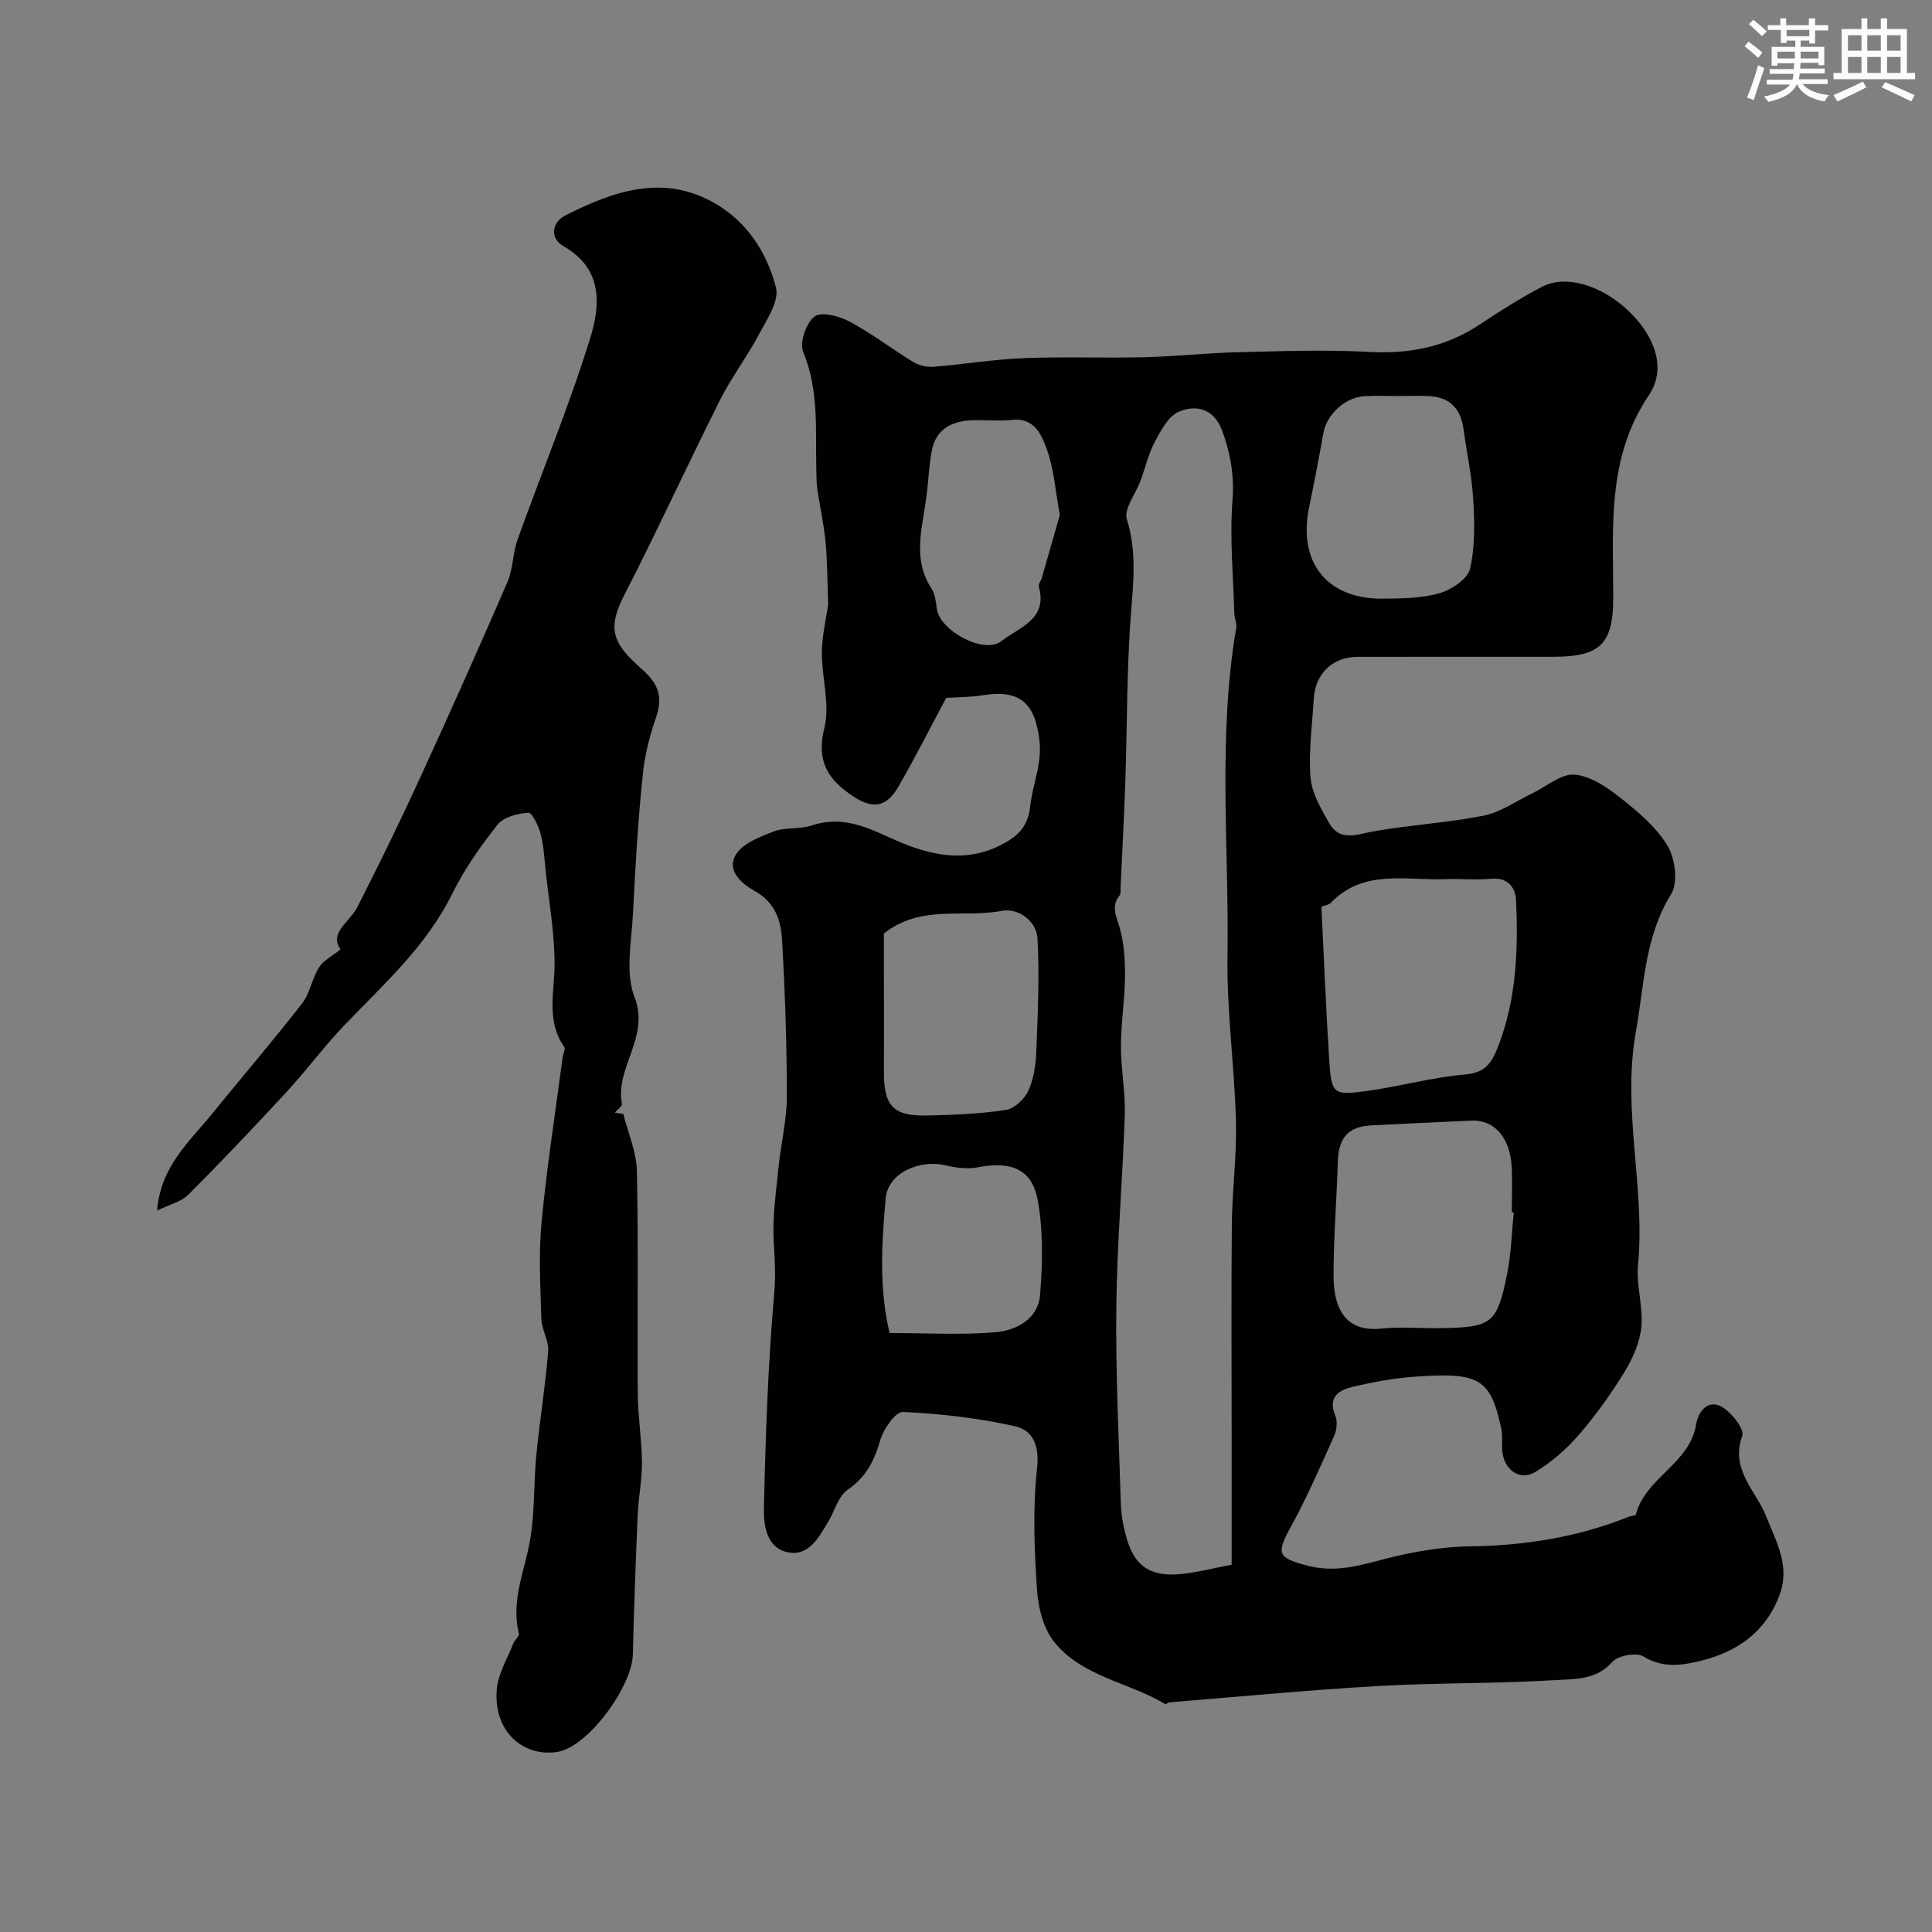 <svg enable-background="new 0 0 400 400" viewBox="0 0 400 400" xmlns="http://www.w3.org/2000/svg"><rect x="0" y="0" width="400" height="400" fill="#808080" stroke="none"/><path d="m195.9 144.49c-3.2 5.97-6.39 12.33-9.95 18.47-2.43 4.18-5.26 4.56-9.18 2-5.21-3.4-7.85-7.23-6.1-14.22 1.22-4.86-.55-10.41-.51-15.65.02-3.46.88-6.92 1.3-9.97-.17-4.45-.15-8.66-.53-12.83-.34-3.66-1.16-7.28-1.7-10.93-.19-1.31-.19-2.64-.22-3.97-.21-8.23.61-16.5-2.72-24.52-.8-1.92.6-5.99 2.34-7.33 1.39-1.07 5.14-.1 7.27 1.04 4.59 2.45 8.75 5.67 13.2 8.38 1.18.72 2.82 1.08 4.2.97 6.21-.49 12.39-1.53 18.61-1.78 8.35-.33 16.72.01 25.07-.19 6.46-.16 12.91-.89 19.37-1.04 9.04-.22 18.11-.55 27.13-.06 8.33.45 15.85-1.01 22.82-5.64 4.21-2.79 8.49-5.52 12.97-7.85 5.89-3.06 15 .79 20.43 7.81 3.61 4.67 4.76 10.09 1.72 14.58-8.85 13.08-7.4 27.64-7.42 42.07-.01 9.5-2.71 12.15-12.39 12.15-13.5 0-27-.01-40.5.01-5.21.01-8.81 3.46-9.11 8.69-.31 5.42-1.1 10.89-.67 16.26.26 3.24 2.16 6.48 3.84 9.44 2.24 3.95 5.72 2.36 9.21 1.74 7.56-1.33 15.28-1.76 22.8-3.25 3.52-.7 6.73-3.03 10.07-4.62 2.92-1.4 5.95-4.09 8.74-3.87 3.32.27 6.76 2.63 9.55 4.84 3.63 2.87 7.41 6.05 9.73 9.93 1.57 2.63 2.19 7.59.73 9.95-5.53 8.95-5.57 18.81-7.32 28.62-2.9 16.25 1.99 32.11.45 48.17-.4 4.2 1.08 8.57.7 12.78-.29 3.18-1.73 6.49-3.43 9.27-2.82 4.6-5.99 9.05-9.52 13.13-2.58 2.98-5.71 5.72-9.09 7.73-3.24 1.92-6.55-.64-6.78-4.62-.09-1.49.12-3.04-.2-4.47-2.25-10.31-4.45-11.68-18.13-10.66-4.21.31-8.43 1.09-12.55 2.06-2.87.68-5.3 2.08-3.67 5.99.49 1.17.31 2.96-.23 4.16-2.84 6.33-5.61 12.73-8.95 18.8-3.11 5.65-2.77 6.45 3.29 8.06 5.06 1.35 9.51.4 14.38-.9 6.27-1.69 12.84-2.98 19.3-3.06 11.46-.15 22.46-1.9 33.07-6.17.45-.18 1.3-.17 1.36-.4 1.98-7.69 11.2-10.52 12.5-18.75.4-2.55 2.42-5.16 5.22-3.62 2.04 1.12 4.82 4.66 4.32 6.05-2.56 7.01 2.85 11.36 4.93 16.63 2.1 5.33 4.98 10.21 2.85 16.14-2.79 7.76-8.84 11.98-16.43 13.83-3.78.92-7.79 1.57-11.78-.9-1.46-.9-5.3-.23-6.48 1.11-3.35 3.81-7.81 3.52-11.79 3.77-12.24.75-24.54.53-36.79 1.23-14.39.82-28.74 2.21-43.11 3.37-.3.02-.71.46-.86.37-7.58-4.56-17.27-5.65-23.05-12.94-2.23-2.81-3.28-7.12-3.52-10.84-.53-8.26-.9-16.66.01-24.85.53-4.75-.73-8.03-4.52-8.89-7.6-1.72-15.45-2.61-23.24-2.97-1.53-.07-4.03 3.53-4.69 5.83-1.23 4.29-2.94 7.67-6.79 10.31-1.93 1.33-2.64 4.39-4 6.61-1.94 3.2-3.99 7.15-8.28 6.32-4.47-.86-5.1-5.58-5.02-9.13.34-14.88.83-29.77 2.14-44.59.33-3.71.1-7.09-.11-10.69-.29-5.05.49-10.19.99-15.27.49-4.91 1.72-9.8 1.73-14.71 0-10.79-.38-21.58-.99-32.35-.23-4.05-1.42-7.85-5.68-10.2-2.61-1.44-5.94-4.26-3.87-7.55 1.48-2.35 5.02-3.69 7.91-4.79 2.38-.9 5.28-.38 7.71-1.2 5.98-2 10.81.01 16.26 2.52 7.15 3.29 15.02 5.57 22.95 1.52 3.34-1.7 5.65-3.65 6.1-8.08.46-4.5 2.48-8.63 1.9-13.59-.9-7.69-3.95-10.61-11.78-9.34-2.47.4-5 .37-7.52.54zm59.1 179.48c0-9.28 0-18.12 0-26.96 0-14.52-.1-29.04.04-43.56.07-7.1 1.04-14.21.85-21.3-.3-11.38-1.92-22.75-1.75-34.1.34-22.69-2.06-45.46 1.81-68.06.16-.91-.36-1.92-.39-2.88-.22-7.82-.99-15.69-.39-23.45.4-5.22-.42-9.86-2.16-14.56-1.63-4.42-5.33-5.42-8.95-3.86-2.17.94-3.72 3.89-4.97 6.24-1.34 2.5-1.97 5.38-2.96 8.07-1 2.69-3.5 5.81-2.83 7.96 2.06 6.55 1.37 12.84.86 19.43-.89 11.56-.78 23.19-1.17 34.79-.25 7.39-.65 14.77-.99 22.16-.02.5.09 1.14-.17 1.46-1.87 2.28-.7 4.29-.02 6.69.93 3.25 1.14 6.79 1.11 10.21-.04 4.77-.83 9.53-.84 14.3-.01 4.76.94 9.53.79 14.28-.43 13.25-1.6 26.49-1.75 39.74-.15 13.59.51 27.19.94 40.79.08 2.42.55 4.9 1.23 7.23 1.61 5.48 4.63 7.71 10.49 7.36 3.68-.26 7.32-1.28 11.22-1.98zm18.58-136.24c.54 10.82.95 21.26 1.62 31.69.45 7.03.8 7.39 7.5 6.5 6.92-.93 13.73-2.87 20.66-3.46 4.34-.37 5.58-2.6 6.88-5.99 3.73-9.74 4.1-19.86 3.64-30.04-.13-2.77-1.73-4.82-5.25-4.49-3.13.29-6.31-.04-9.47.08-8.17.3-16.94-2.14-23.7 4.98-.29.29-.84.34-1.88.73zm39.83 63.29c-.14-.01-.27-.03-.41-.04 0-3.16.14-6.33-.03-9.48-.33-5.97-3.6-9.69-8.26-9.49-6.94.29-13.87.64-20.8.99-4.76.24-6.77 2.55-6.92 7.47-.25 7.91-.9 15.82-.89 23.73.01 6.66 2.42 11.65 9.88 10.87 4.11-.43 8.31-.01 12.46-.09 10.49-.2 11.5-.92 13.6-11.27.84-4.14.93-8.45 1.37-12.69zm-23.88-169.02c-2.33 0-4.67-.1-6.99.02-4.03.21-7.86 3.78-8.54 7.61-.91 5.12-1.89 10.23-2.95 15.32-2.39 11.47 3.67 19.13 15.31 19 3.92-.04 7.99-.07 11.7-1.14 2.46-.71 5.78-2.92 6.28-5.03 1.08-4.61.95-9.6.67-14.4-.28-4.87-1.35-9.7-2.01-14.56-.56-4.12-2.75-6.55-6.99-6.8-2.15-.12-4.32-.02-6.48-.02zm-106.53 111.27v4.61c.01 8.02.03 16.03.01 24.05-.02 7.08 1.92 9.19 9.01 9.02 5.43-.12 10.9-.33 16.25-1.15 1.76-.27 3.84-2.26 4.64-3.98 1.12-2.42 1.53-5.33 1.64-8.05.3-7.81.69-15.66.25-23.45-.21-3.76-4.1-6.38-7.38-5.74-8.01 1.54-16.74-1.39-24.42 4.69zm36.43-86.67c-.94-5.02-1.23-9.7-2.81-13.9-1.01-2.69-2.53-6.27-6.98-5.77-2.81.31-5.69-.03-8.53.09-4.15.18-7.36 1.91-8.19 6.29-.63 3.35-.72 6.8-1.2 10.18-.87 6.2-2.77 12.4 1.14 18.36.76 1.15.9 2.77 1.1 4.21.61 4.53 9.82 9.5 13.39 6.67 3.55-2.82 9.64-4.44 7.73-11.25-.14-.51.43-1.2.62-1.83 1.28-4.45 2.55-8.91 3.73-13.05zm-35.25 169.39c7.5 0 14.68.43 21.77-.15 4.48-.37 9.01-2.72 9.4-7.86.49-6.51.67-13.26-.53-19.63-1.2-6.4-5.62-7.98-12.37-6.67-2.16.42-4.6.09-6.78-.43-4.97-1.19-11.81 1.37-12.3 6.88-.81 9.09-1.43 18.45.81 27.86z" fill="#010103"/><path d="m129.05 230.63c.98 3.94 2.73 7.86 2.81 11.81.33 15.36.06 30.73.18 46.09.04 4.77.83 9.53.87 14.3.03 3.59-.73 7.19-.88 10.79-.42 9.62-.77 19.24-1 28.87-.16 6.75-9.38 19.4-15.83 20.26-7.09.95-13.09-4.41-12.34-13.02.28-3.24 2.2-6.35 3.43-9.5.28-.73 1.28-1.48 1.14-2.03-1.77-7.1 1.48-13.52 2.47-20.25.81-5.52.6-11.19 1.15-16.76.69-7.14 1.87-14.24 2.44-21.39.18-2.2-1.34-4.5-1.41-6.77-.2-6.66-.58-13.38.04-19.98 1.08-11.38 2.86-22.69 4.35-34.03.1-.79.66-1.84.33-2.3-3.8-5.43-1.96-11.35-1.98-17.22-.01-6.35-1.15-12.71-1.83-19.06-.28-2.59-.4-5.24-1.05-7.75-.43-1.67-1.77-4.47-2.55-4.42-2.21.13-5.11.88-6.37 2.46-3.53 4.46-6.87 9.21-9.38 14.29-5.36 10.87-14.16 18.72-22.31 27.21-4.2 4.39-7.83 9.32-11.95 13.79-6.67 7.23-13.44 14.37-20.39 21.33-1.48 1.48-3.9 2.03-6.46 3.29.69-9.09 6.63-14.21 11.34-20 6.21-7.63 12.61-15.11 18.66-22.87 1.65-2.11 2.06-5.15 3.51-7.47.89-1.42 2.66-2.29 4.46-3.75-2.42-3.48 1.86-5.58 3.46-8.71 4.46-8.73 8.77-17.55 12.86-26.46 6.22-13.54 12.3-27.15 18.22-40.82 1.2-2.76 1.11-6.06 2.14-8.92 4.97-13.86 10.64-27.5 14.99-41.55 2.1-6.78 2.78-14.39-5.46-19.09-3.03-1.73-2.42-5.03.4-6.44 9.83-4.92 20.03-8.63 30.73-2.56 6.81 3.86 10.97 10.3 12.82 17.55.71 2.76-1.89 6.6-3.52 9.67-2.48 4.68-5.74 8.97-8.12 13.7-6.69 13.32-12.9 26.9-19.71 40.16-3.35 6.51-2.83 9.66 2.66 14.61 2.84 2.56 5.87 5.07 3.87 10.81-1.15 3.3-2.29 7.45-2.69 11.26-1.04 9.71-1.61 19.48-2.09 29.24-.29 5.84-1.66 12.33.31 17.42 3.24 8.37-4.05 14.56-2.61 22.13.09.49-.95 1.2-1.47 1.8.58.12 1.17.2 1.76.28z" fill="#010103"/><g fill="#fafbfc"><path d="m361.2 9.6.8-1c.9.7 1.9 1.4 2.9 2.3l-.9 1.1c-1-1-2-1.8-2.8-2.4zm.5 10.6c.9-2.1 1.6-4.3 2.3-6.7.4.2.8.4 1.3.6-.7 2.1-1.5 4.3-2.2 6.6zm.4-15.2.9-.9c1 .8 2 1.6 2.8 2.4l-1 1c-.9-.9-1.8-1.7-2.7-2.5zm12.5-1.2h1.2v1.4h2.7v1.1h-2.7v2.7h-1.2v-.6h-1.8v1.3h4.9v3.8h-1.2v-.5h-3.7c0 .4-.1.9-.1 1.2h5.1v1h-5.2c0 .5-.1.9-.2 1.2h6v1h-5.2c1.1 1.3 2.9 2 5.5 2.3-.4.4-.7.8-.9 1.3-2.9-.5-4.8-1.6-5.7-3.5h-.1c-.8 1.7-2.7 2.9-5.9 3.6-.2-.4-.6-.8-.9-1.1 2.8-.6 4.6-1.4 5.4-2.5h-4.8v-1h5.3c.1-.3.2-.7.2-1.2h-4.9v-1h5c0-.4 0-.8.1-1.2h-3.5v.5h-1.2v-3.9h4.9v-1.3h-1.8v.5h-1.2v-2.7h-2.7v-1h2.6v-1.4h1.2v1.4h4.7v-1.4zm-6.6 8.3h3.6c0-.4 0-.9 0-1.4h-3.6zm1.9-4.6h4.7v-1.3h-4.7zm6.6 3.2h-3.7v1.4h3.7z"/><path d="m385.3 3.8h1.3v2.2h2.8v-2.2h1.3v2.2h4.1v9.1h1.7v1.3h-16.9v-1.3h1.7v-9.1h4.1v-2.2zm.4 13.1.7 1.2c-1.8.9-3.8 1.9-6 2.9-.2-.4-.5-.8-.8-1.3 2.3-1 4.3-1.9 6.1-2.8zm-3.1-6.4h2.8v-3.2h-2.8zm0 4.6h2.8v-3.3h-2.8zm4-4.6h2.8v-3.2h-2.8zm0 4.6h2.8v-3.3h-2.8zm3.7 1.9c2.1.9 4.1 1.8 6.1 2.7l-.7 1.3c-2.2-1.1-4.2-2-6.1-2.9zm3.2-9.7h-2.8v3.2h2.8zm-2.8 7.8h2.8v-3.3h-2.8z"/></g></svg>